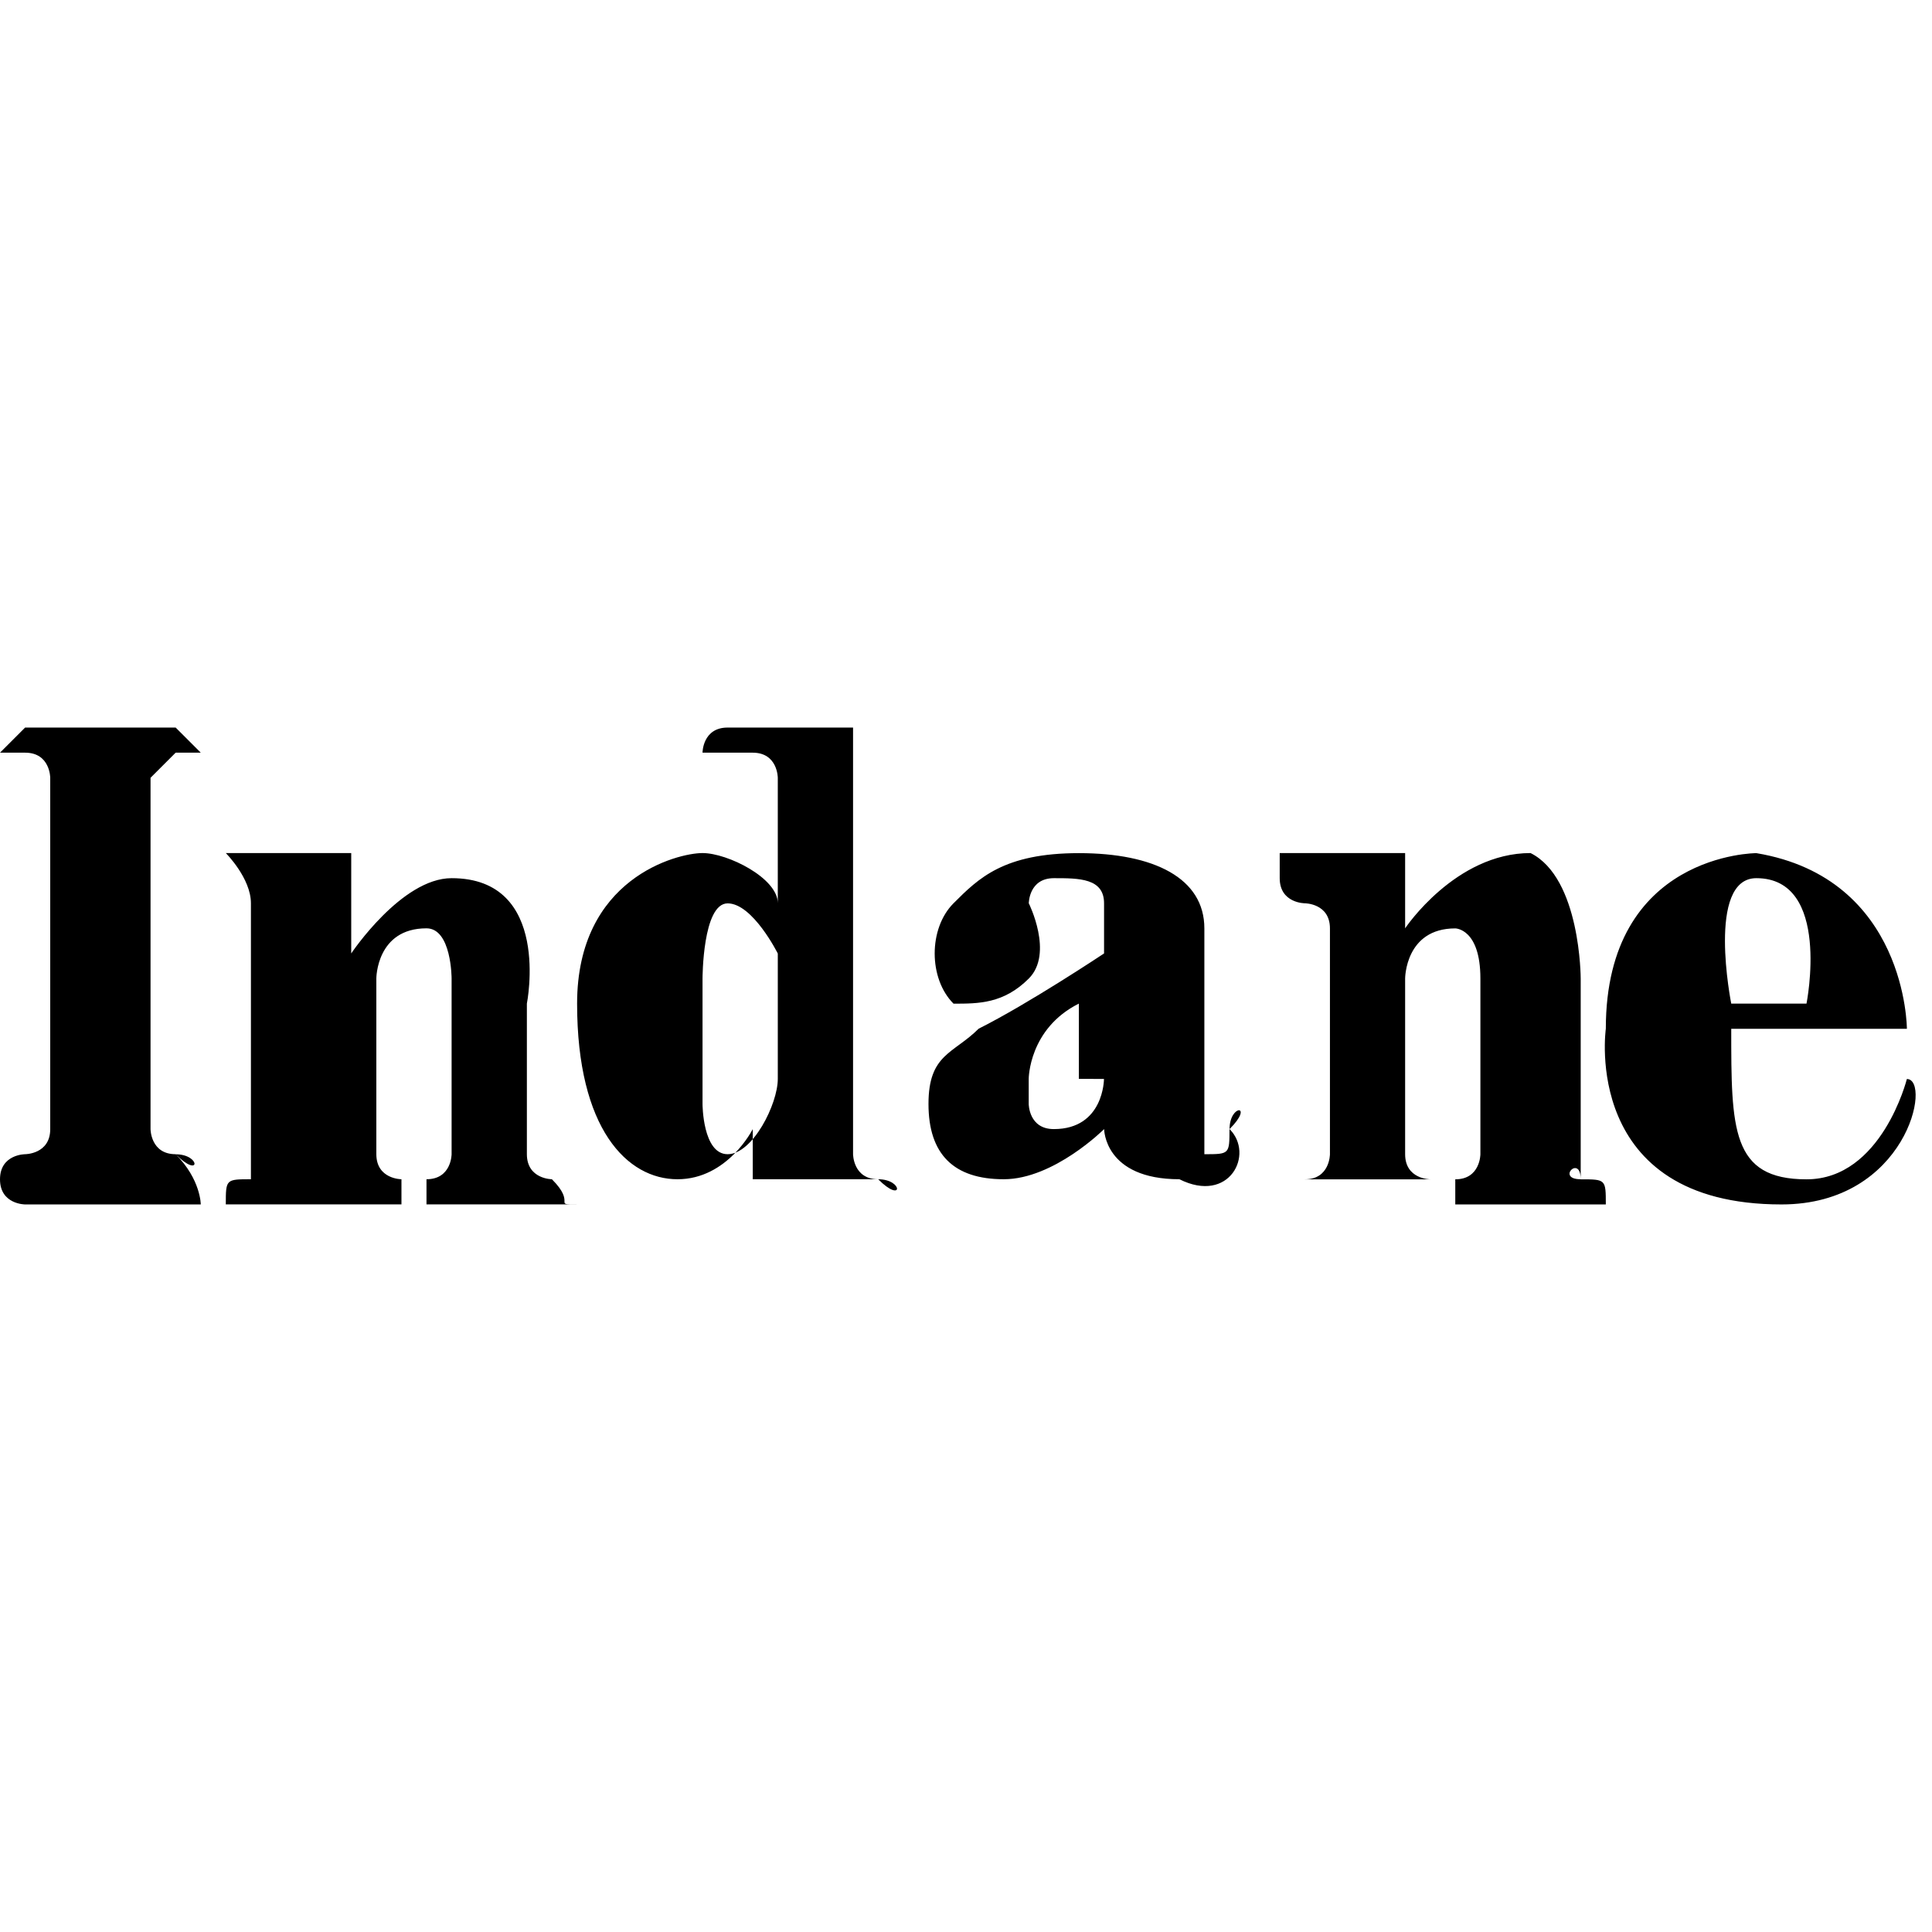 <svg xmlns="http://www.w3.org/2000/svg" width="24" height="24"><path d="M2.182 14.338c-.312 0-.312-.312-.312-.312V9.662l.312-.312h.312l-.312-.312H.312L0 9.35h.312c.312 0 .312.312.312.312v4.364c0 .312-.312.312-.312.312s-.312 0-.312.312.312.312.312.312h2.182s0-.312-.312-.623c.312.312.312 0 0 0zm4.675.311s-.312 0-.312-.312v-1.87s.312-1.558-.935-1.558c-.623 0-1.247.935-1.247.935v-1.247H2.805s.312.312.312.623v3.429c-.312 0-.312 0-.312.312h2.182v-.312s-.312 0-.312-.312v-2.182s0-.623.623-.623c.312 0 .312.623.312.623v2.182s0 .312-.312.312v.312h1.87c-.312 0 0 0-.312-.312.312 0 0 0 0 0zm4.052 0c-.312 0-.312-.312-.312-.312V9.038H9.039c-.312 0-.312.312-.312.312h.623c.312 0 .312.312.312.312v1.558c0-.312-.623-.623-.935-.623s-1.558.312-1.558 1.87.623 2.182 1.247 2.182.935-.623.935-.623v.623h1.558c.312.312.312 0 0 0 .312 0 .312 0 0 0zm-1.247-1.246c0 .312-.312.935-.623.935s-.312-.623-.312-.623v-1.558s0-.935.312-.935.623.623.623.623v1.558zm5.611.623c0 .312 0 .312-.312.312v-2.805c0-.623-.623-.935-1.558-.935s-1.247.312-1.558.623c-.312.312-.312.935 0 1.247.312 0 .623 0 .935-.312s0-.935 0-.935 0-.312.312-.312.623 0 .623.312v.623s-.935.623-1.558.935c-.312.312-.623.312-.623.935s.312.935.935.935 1.247-.623 1.247-.623 0 .623.935.623c.623.312.935-.312.623-.623.312-.312 0-.312 0 0zm-1.559-.623s0 .623-.623.623c-.312 0-.312-.312-.312-.312v-.312s0-.623.623-.935v.935zm9.974 0s-.312 1.247-1.247 1.247-.935-.623-.935-1.87h2.182s0-1.87-1.87-2.182c0 0-1.87 0-1.87 2.182 0 0-.312 2.182 2.182 2.182 1.558 0 1.87-1.558 1.558-1.558zm-1.87-2.494c.935 0 .623 1.558.623 1.558h-.935s-.312-1.558.312-1.558zm-2.182 3.74c-.312 0 0-.312 0 0v-2.494s0-1.247-.623-1.558c-.935 0-1.558.935-1.558.935v-.935h-1.558v.312c0 .312.312.312.312.312s.312 0 .312.312v2.805s0 .312-.312.312h1.558s-.312 0-.312-.312v-2.182s0-.623.623-.623c0 0 .312 0 .312.623v2.182s0 .312-.312.312v.312h1.87c0-.312 0-.312-.312-.312z"/></svg>